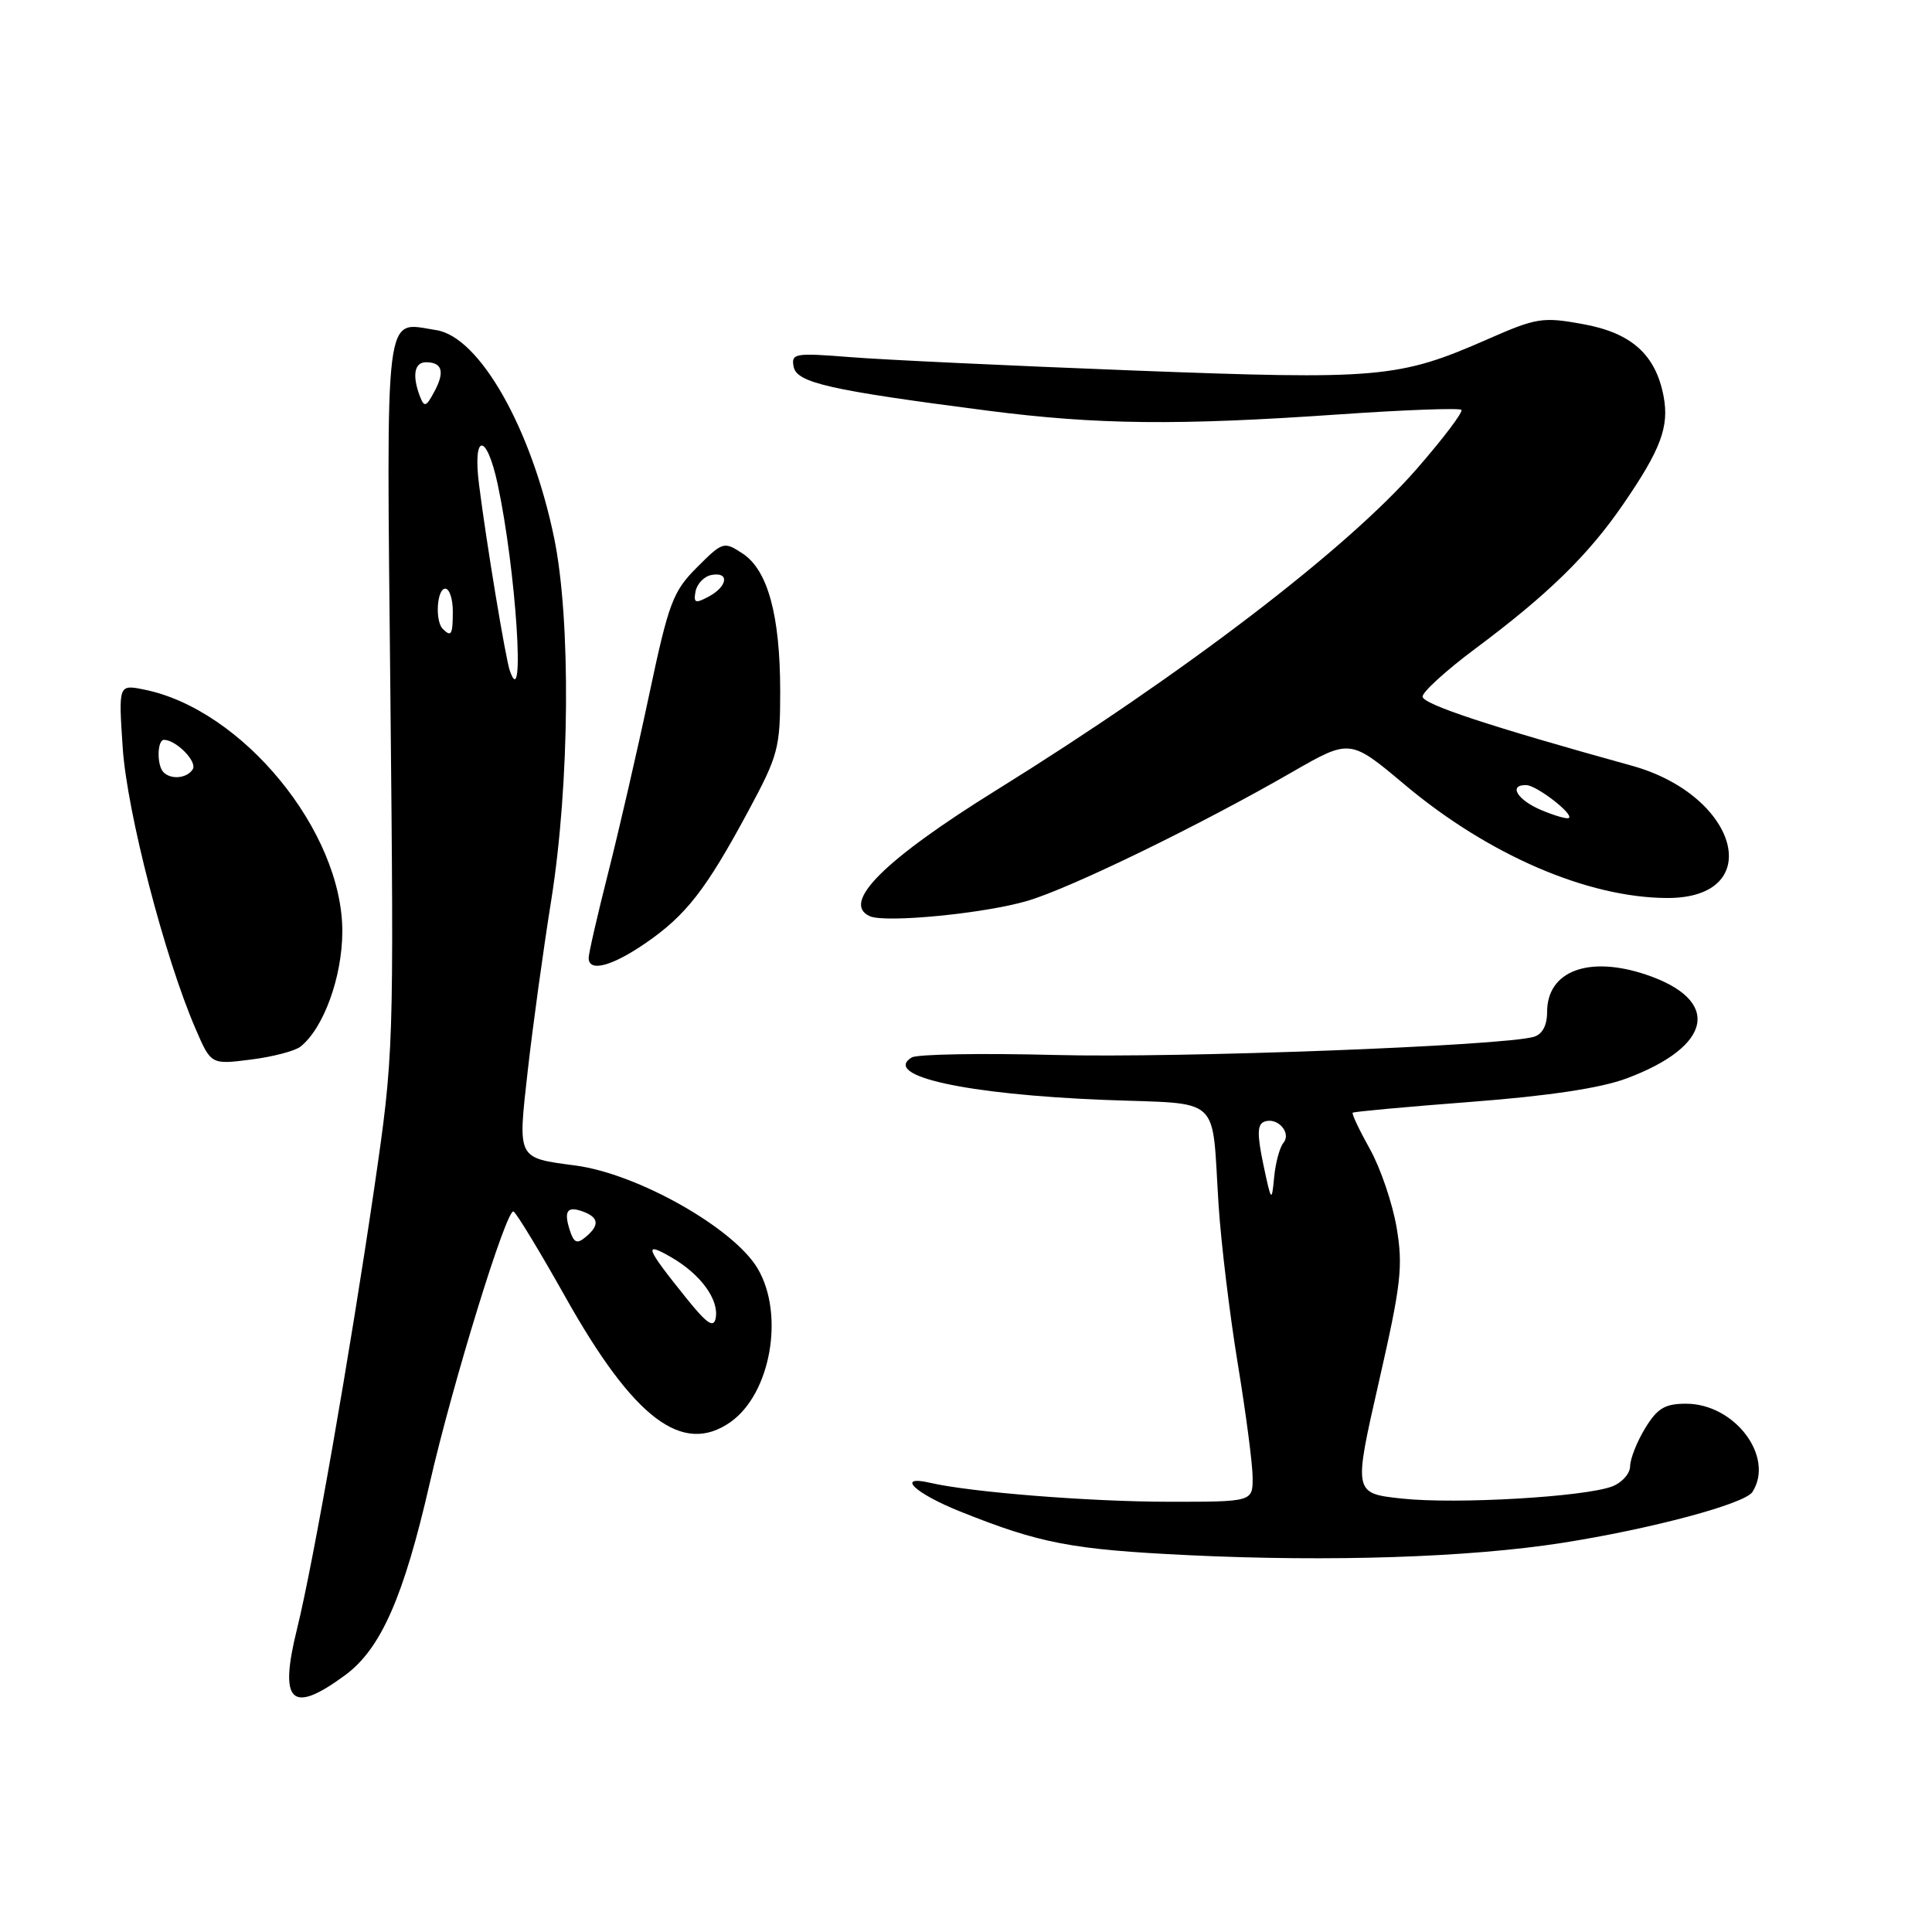 <?xml version="1.0" encoding="UTF-8" standalone="no"?>
<!DOCTYPE svg PUBLIC "-//W3C//DTD SVG 1.1//EN" "http://www.w3.org/Graphics/SVG/1.1/DTD/svg11.dtd" >
<svg xmlns="http://www.w3.org/2000/svg" xmlns:xlink="http://www.w3.org/1999/xlink" version="1.1" viewBox="0 0 256 256">
 <g >
 <path fill="currentColor"
d=" M 45.73 221.97 C 50.47 218.48 53.49 211.62 56.95 196.50 C 60.00 183.18 67.16 159.98 68.05 160.53 C 68.47 160.79 71.59 165.93 74.96 171.94 C 83.99 188.00 90.44 192.88 96.78 188.44 C 102.12 184.70 103.99 174.17 100.39 168.08 C 97.23 162.73 84.50 155.53 76.27 154.44 C 68.46 153.40 68.60 153.69 69.93 141.87 C 70.57 136.17 71.97 125.98 73.05 119.23 C 75.50 103.81 75.67 82.15 73.42 71.25 C 70.42 56.75 63.53 44.61 57.79 43.74 C 50.84 42.68 51.21 39.73 51.73 92.22 C 52.20 139.26 52.19 139.59 49.58 157.50 C 46.41 179.15 41.51 207.14 39.37 215.79 C 36.93 225.63 38.58 227.23 45.73 221.97 Z  M 207.00 204.44 C 218.80 202.59 231.21 199.27 232.21 197.69 C 235.17 193.04 229.87 186.00 223.41 186.00 C 220.60 186.00 219.61 186.60 217.99 189.25 C 216.90 191.04 216.01 193.30 216.00 194.27 C 216.00 195.25 214.93 196.46 213.62 196.96 C 209.94 198.35 192.97 199.34 185.78 198.57 C 179.34 197.88 179.34 197.88 182.69 183.19 C 185.66 170.17 185.93 167.83 185.06 162.66 C 184.51 159.44 182.92 154.76 181.52 152.26 C 180.12 149.75 179.09 147.58 179.24 147.44 C 179.38 147.30 186.46 146.65 194.96 146.00 C 205.19 145.22 212.15 144.17 215.52 142.90 C 226.99 138.62 228.13 132.51 218.10 129.14 C 210.50 126.59 205.00 128.66 205.00 134.09 C 205.00 135.87 204.37 137.05 203.25 137.38 C 199.17 138.59 156.17 140.22 139.83 139.79 C 130.07 139.54 121.51 139.68 120.80 140.12 C 116.86 142.56 127.99 145.01 146.27 145.74 C 162.15 146.36 160.51 144.86 161.47 159.69 C 161.80 164.74 162.94 174.19 164.01 180.69 C 165.08 187.19 165.97 193.96 165.98 195.75 C 166.00 199.00 166.00 199.00 154.75 198.99 C 144.38 198.98 128.63 197.73 123.25 196.48 C 118.63 195.41 121.22 197.88 127.25 200.29 C 137.84 204.53 141.98 205.32 157.50 206.07 C 176.27 206.97 194.67 206.37 207.00 204.44 Z  M 39.82 138.68 C 42.87 136.26 45.34 129.48 45.36 123.45 C 45.40 110.18 32.13 93.98 19.09 91.37 C 15.70 90.69 15.70 90.69 16.26 99.09 C 16.83 107.60 21.80 126.79 25.90 136.29 C 27.96 141.07 27.96 141.07 33.23 140.40 C 36.13 140.04 39.10 139.26 39.82 138.68 Z  M 85.54 124.97 C 90.90 121.29 93.55 117.88 99.11 107.55 C 103.14 100.07 103.38 99.14 103.38 91.55 C 103.37 81.51 101.73 75.52 98.39 73.34 C 95.92 71.72 95.77 71.76 92.36 75.17 C 89.16 78.37 88.61 79.83 86.01 92.09 C 84.45 99.46 82.00 110.08 80.58 115.68 C 79.16 121.28 78.00 126.34 78.00 126.93 C 78.00 128.85 81.05 128.06 85.54 124.97 Z  M 136.17 119.36 C 141.93 117.65 158.97 109.36 171.19 102.32 C 178.89 97.89 178.89 97.89 186.14 103.98 C 197.23 113.29 210.37 118.96 220.92 118.99 C 234.12 119.02 230.44 105.39 216.19 101.45 C 197.41 96.25 188.50 93.31 188.50 92.30 C 188.50 91.67 191.65 88.81 195.50 85.94 C 205.11 78.78 210.49 73.52 215.10 66.79 C 220.07 59.55 221.19 56.55 220.44 52.54 C 219.40 47.00 216.19 44.11 209.77 42.95 C 204.41 41.97 203.60 42.10 197.14 44.94 C 185.34 50.12 182.79 50.34 150.11 49.09 C 133.82 48.46 116.97 47.67 112.65 47.32 C 105.31 46.74 104.82 46.82 105.16 48.59 C 105.57 50.72 109.88 51.70 130.84 54.41 C 145.36 56.28 155.97 56.40 177.42 54.91 C 186.08 54.31 193.37 54.04 193.64 54.31 C 193.91 54.57 191.24 58.10 187.71 62.15 C 178.44 72.78 156.83 89.29 132.05 104.68 C 117.17 113.92 111.40 119.66 115.25 121.40 C 117.31 122.33 130.50 121.04 136.17 119.36 Z  M 90.90 171.96 C 85.51 165.26 85.21 164.43 88.97 166.61 C 92.85 168.86 95.30 172.22 94.83 174.67 C 94.56 176.02 93.66 175.40 90.90 171.96 Z  M 75.49 162.98 C 74.67 160.40 75.18 159.75 77.36 160.58 C 79.37 161.36 79.44 162.39 77.58 163.93 C 76.45 164.87 76.03 164.68 75.49 162.98 Z  M 67.56 88.89 C 66.99 87.28 64.45 71.94 63.48 64.25 C 62.60 57.36 64.46 57.27 65.94 64.14 C 68.38 75.54 69.64 94.83 67.56 88.89 Z  M 58.67 83.33 C 57.62 82.29 57.89 78.00 59.00 78.00 C 59.55 78.00 60.00 79.35 60.00 81.00 C 60.00 84.11 59.80 84.46 58.67 83.33 Z  M 55.65 52.54 C 54.59 49.77 54.90 48.00 56.44 48.00 C 58.60 48.00 58.97 49.26 57.56 51.88 C 56.47 53.92 56.22 54.01 55.65 52.54 Z  M 167.40 154.30 C 166.56 150.28 166.59 148.99 167.53 148.63 C 169.25 147.97 171.17 150.09 170.06 151.43 C 169.57 152.02 169.01 154.08 168.83 156.00 C 168.51 159.35 168.45 159.28 167.40 154.30 Z  M 21.67 102.33 C 20.75 101.42 20.82 97.99 21.75 98.03 C 23.41 98.10 26.16 100.93 25.54 101.93 C 24.80 103.13 22.68 103.35 21.67 102.33 Z  M 92.17 78.34 C 92.37 77.34 93.31 76.37 94.26 76.19 C 96.68 75.72 96.44 77.69 93.91 79.05 C 92.12 80.01 91.87 79.90 92.17 78.34 Z  M 204.25 107.35 C 201.05 106.01 199.81 103.97 202.25 104.03 C 203.62 104.07 208.52 107.85 207.89 108.38 C 207.68 108.57 206.04 108.10 204.25 107.35 Z "/>
</g>
</svg>